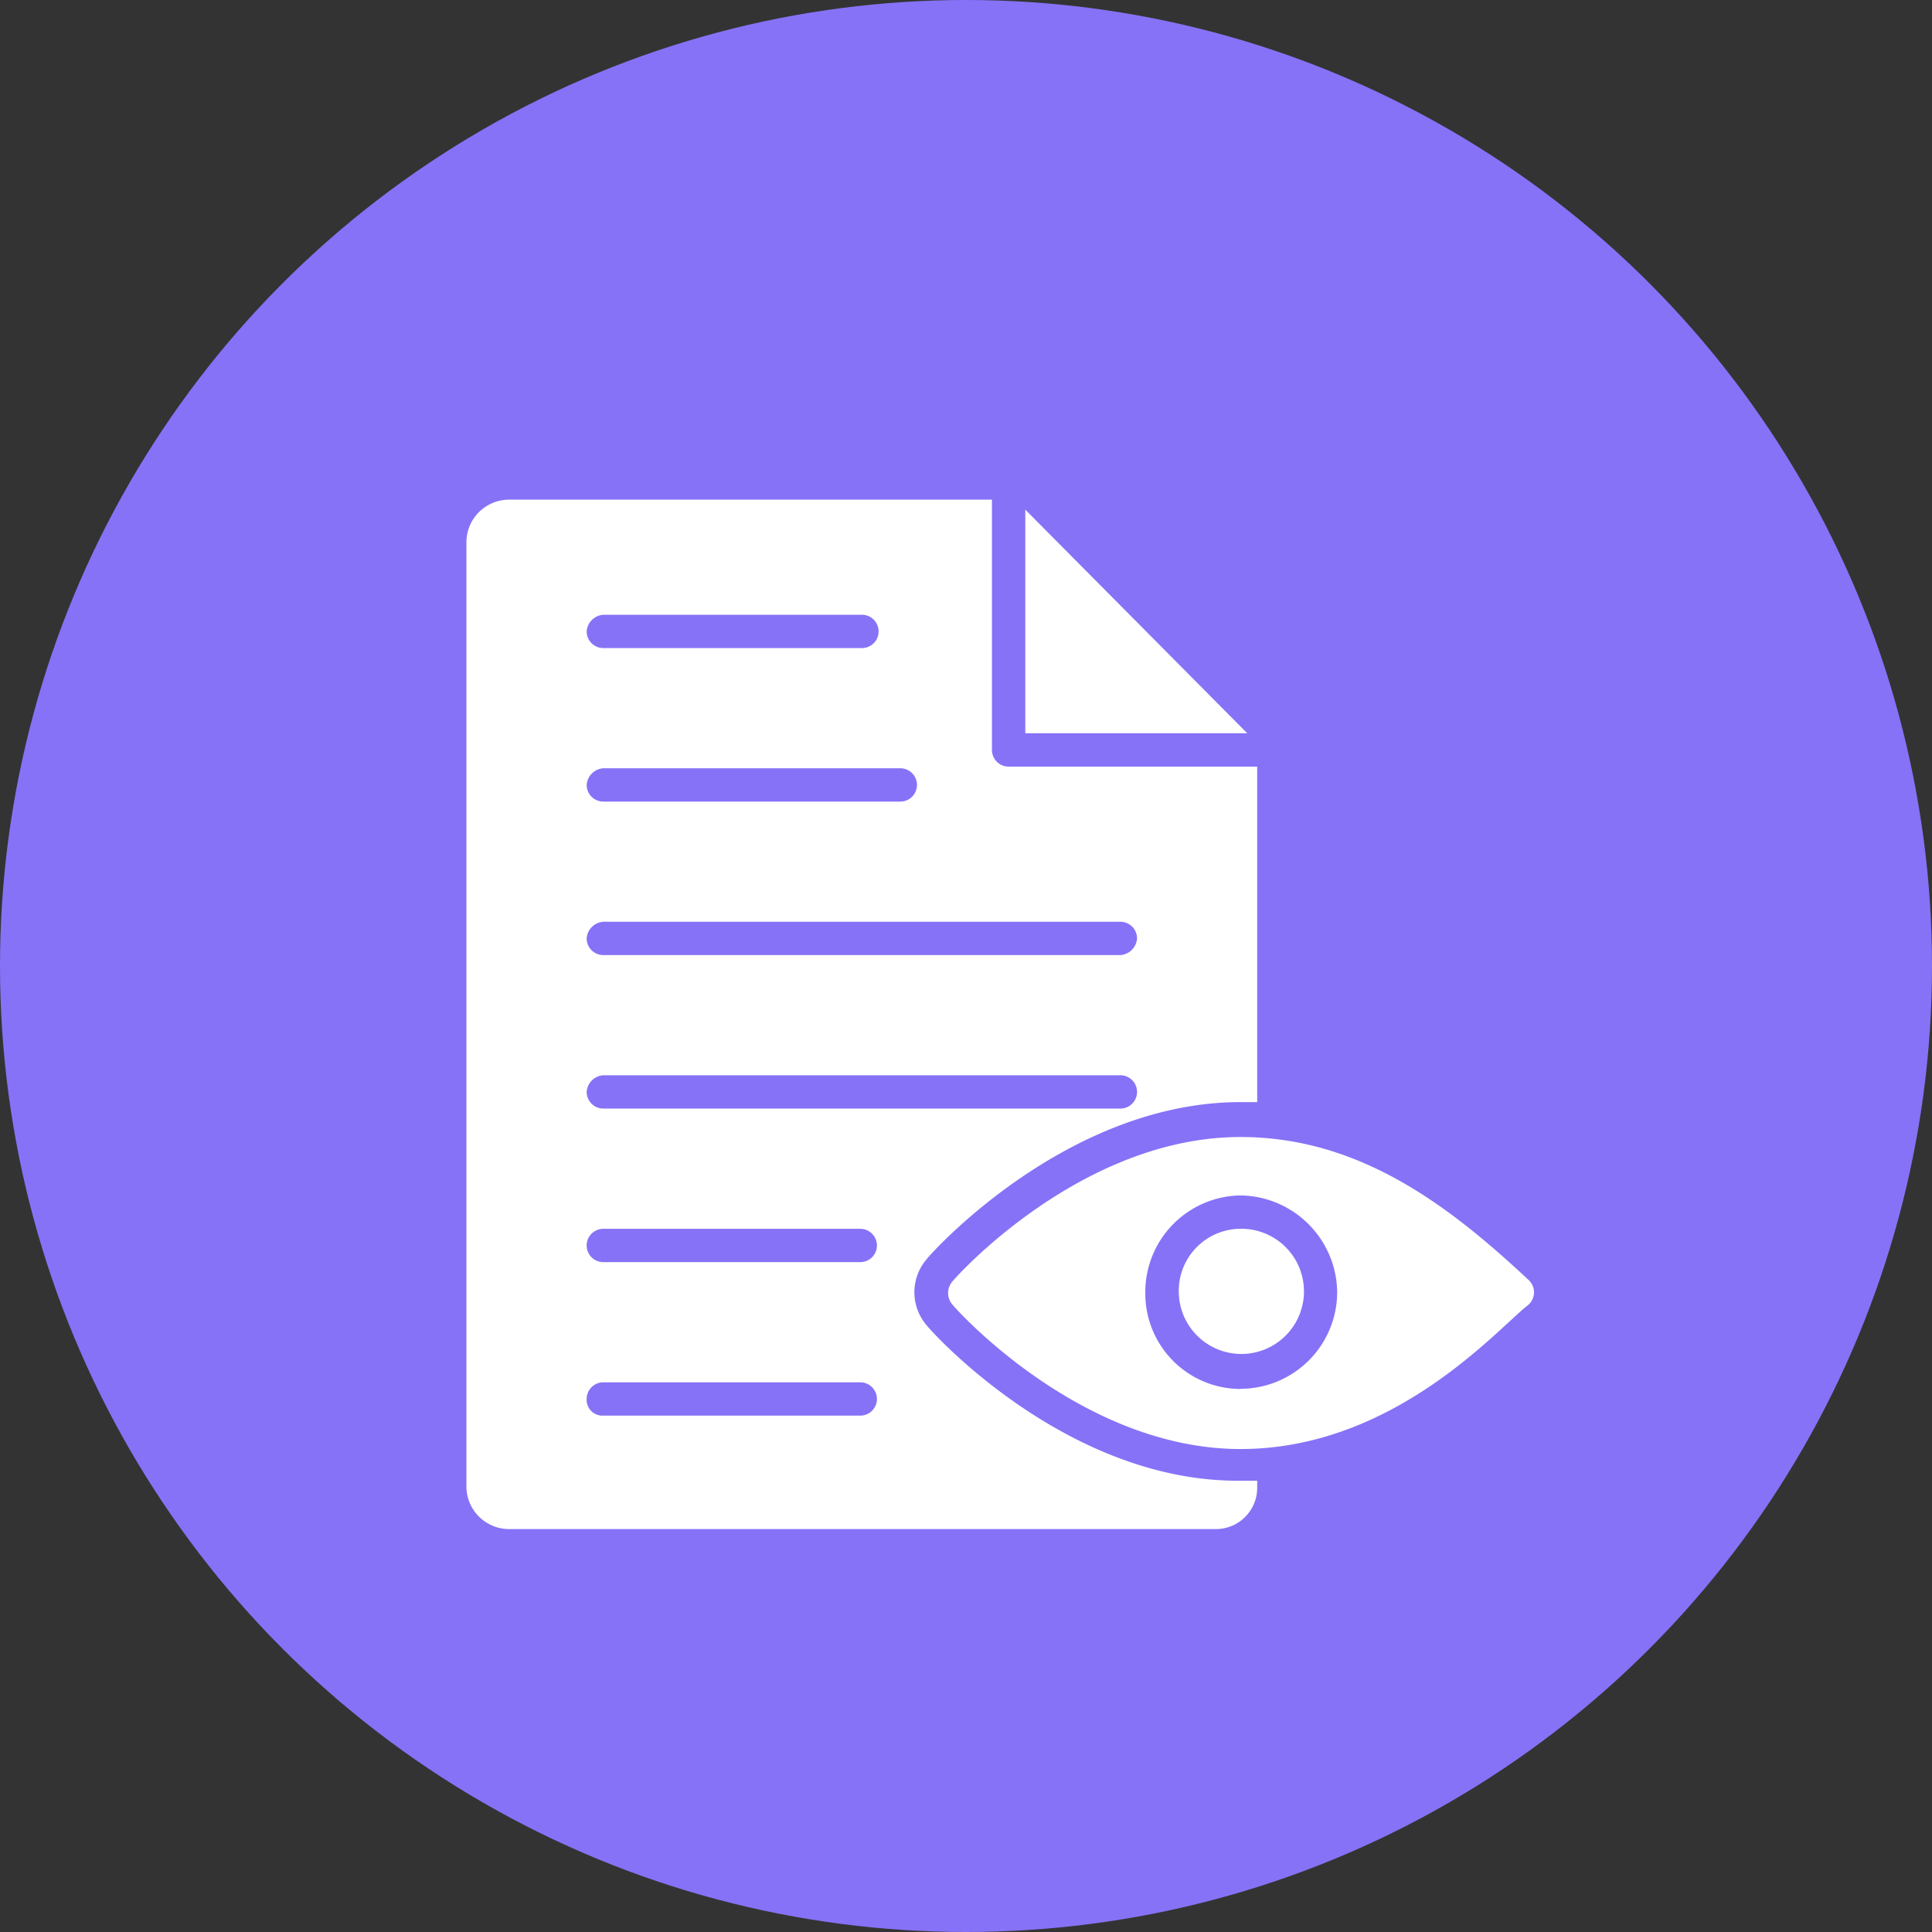<svg id="Component_72_1" data-name="Component 72 – 1" xmlns="http://www.w3.org/2000/svg" width="58" height="58" viewBox="0 0 58 58">
  <rect x="0" y="0" width="58" height="58" fill="#333333" stroke="none"/>
  <circle id="Ellipse_61" data-name="Ellipse 61" cx="29" cy="29" r="29" fill="#8672f7"/>
  <g id="Group_3459" data-name="Group 3459" transform="translate(14 15)">
    <path id="Path_17672" data-name="Path 17672" d="M340.924,346.249c-2.354-2.2-5.059-4.308-8.666-4.308-4.758,0-8.515,4.157-8.666,4.358a.525.525,0,0,0,0,.651c.15.2,3.907,4.358,8.666,4.358,4.608,0,7.714-3.606,8.615-4.308a.5.5,0,0,0,.05-.751Zm-8.666,3.256A2.865,2.865,0,0,1,329.4,346.6a2.9,2.9,0,0,1,2.855-2.905,2.94,2.94,0,0,1,2.905,2.905A2.907,2.907,0,0,1,332.258,349.5Z" transform="translate(-309.017 -322.807)" fill="#fff"/>
    <path id="Path_17673" data-name="Path 17673" d="M442.638,388.61a1.861,1.861,0,0,0-1.853,1.9,1.879,1.879,0,1,0,1.853-1.9Z" transform="translate(-419.397 -366.721)" fill="#fff"/>
    <path id="Path_17674" data-name="Path 17674" d="M362.73,22.91v6.712h6.662Z" transform="translate(-345.95 -22.61)" fill="#fff"/>
    <path id="Path_17675" data-name="Path 17675" d="M92.313,42.614a1.523,1.523,0,0,1,0-2c.15-.2,4.208-4.708,9.417-4.708h.5V25.834H94.767a.5.5,0,0,1-.5-.5V17.82H79.79a1.283,1.283,0,0,0-1.3,1.252v28.4a1.283,1.283,0,0,0,1.3,1.252h21.188a1.24,1.24,0,0,0,1.252-1.252v-.2h-.5c-5.209.05-9.266-4.458-9.417-4.658ZM82.6,21.276h7.764a.5.5,0,0,1,0,1H82.6a.5.5,0,0,1-.5-.5A.538.538,0,0,1,82.6,21.276Zm0,4.608h8.916a.5.5,0,1,1,0,1H82.6a.5.5,0,0,1-.5-.5A.538.538,0,0,1,82.6,25.884Zm0,4.608H98.123a.5.5,0,0,1,.5.5.539.539,0,0,1-.5.5H82.6a.5.5,0,0,1-.5-.5A.538.538,0,0,1,82.6,30.492Zm0,4.608H98.123a.5.5,0,1,1,0,1H82.6a.5.5,0,0,1-.5-.5A.538.538,0,0,1,82.6,35.1Zm7.713,10.218H82.6a.473.473,0,0,1-.5-.5.5.5,0,0,1,.5-.5h7.714a.5.5,0,1,1,0,1Zm0-4.608H82.6a.5.5,0,1,1,0-1h7.714a.5.5,0,1,1,0,1Z" transform="translate(-78.488 -17.82)" fill="#fff"/>
  </g>
</svg>
